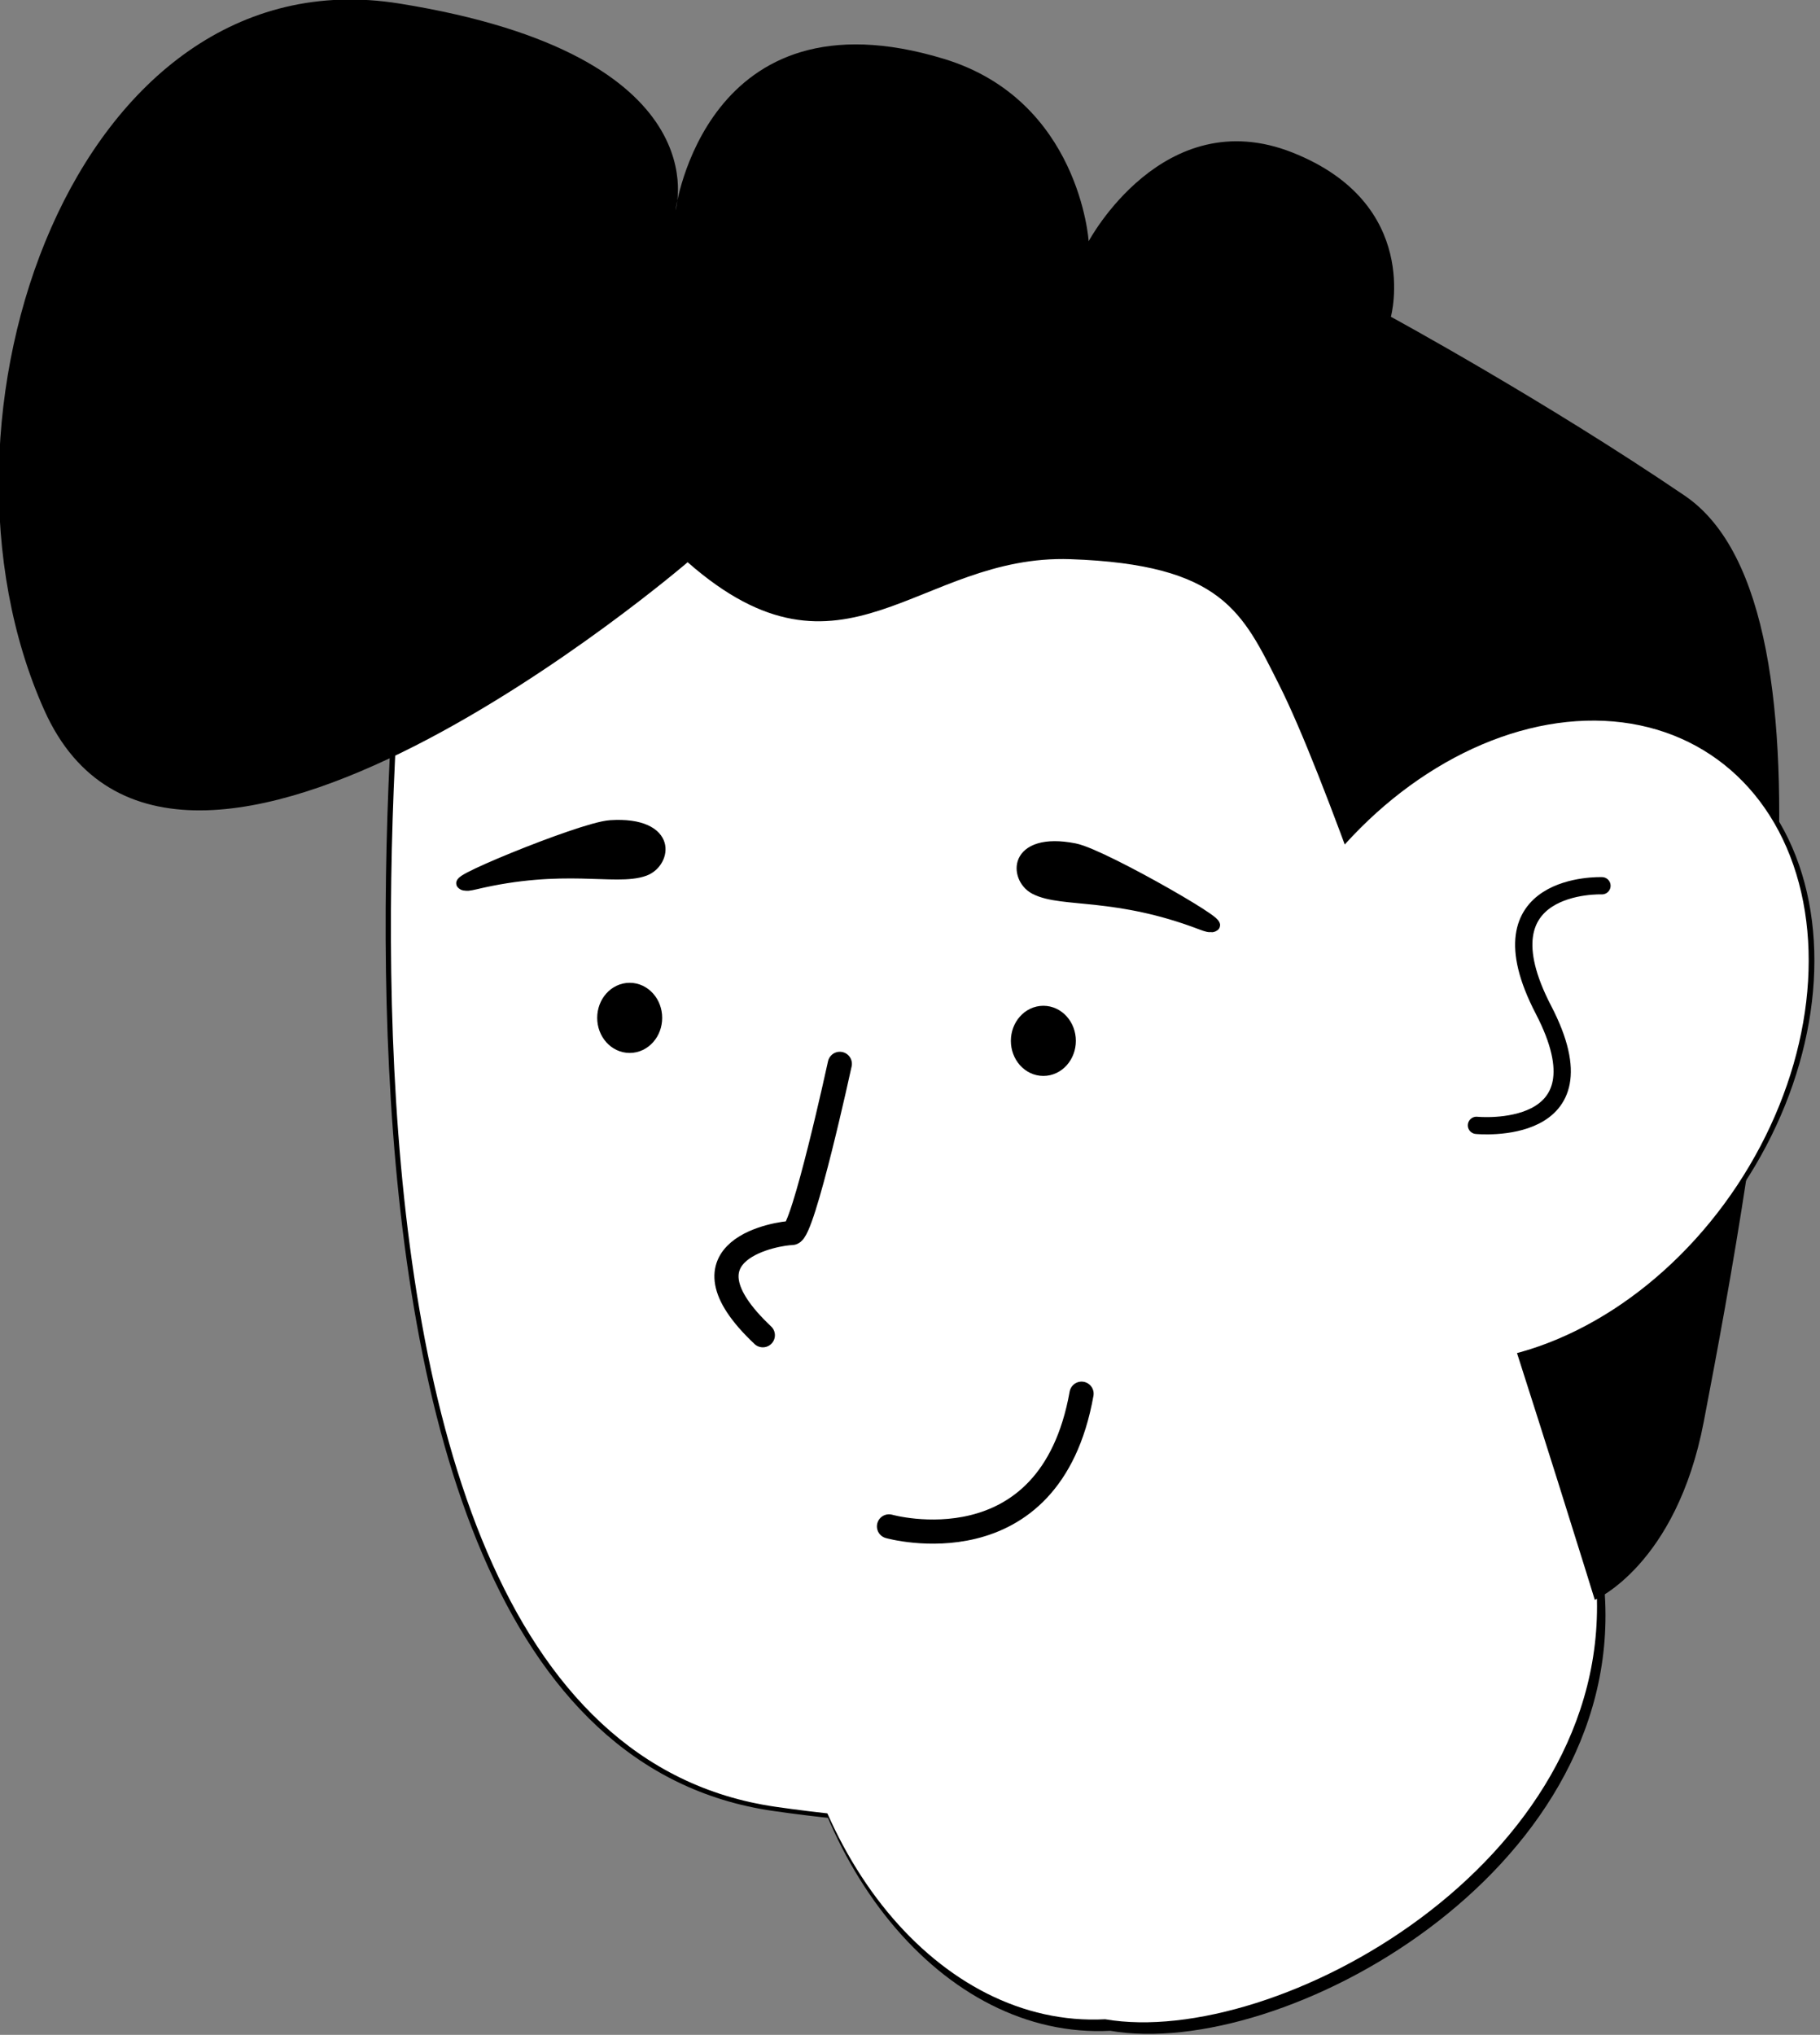 <?xml version="1.0" encoding="UTF-8" standalone="no"?>
<!DOCTYPE svg PUBLIC "-//W3C//DTD SVG 1.1//EN" "http://www.w3.org/Graphics/SVG/1.1/DTD/svg11.dtd">
<svg width="100%" height="100%" viewBox="0 0 636 711" version="1.1" xmlns="http://www.w3.org/2000/svg" xmlns:xlink="http://www.w3.org/1999/xlink" xml:space="preserve" xmlns:serif="http://www.serif.com/" style="fill-rule:evenodd;clip-rule:evenodd;stroke-linecap:round;stroke-linejoin:round;stroke-miterlimit:1.5;">
    <rect x="0" y="0" width="636" height="711" fill="#808080" stroke="none"/>
    <g id="Face" transform="matrix(2.122,0,0,2.122,-1964.14,-746.576)">
        <g>
            <g id="Face1" serif:id="Face">
                <g transform="matrix(0.822,-0.043,0.05,0.952,147.014,-134.85)">
                    <path d="M1217.49,750.302L1217.49,842.181C1217.95,890.391 1148.11,919.451 1114.1,912.788C1080.74,912.788 1053.66,881.15 1053.66,842.181L1053.66,750.302C1053.66,711.333 1080.74,679.696 1114.1,679.696L1157.05,679.696C1190.41,679.696 1217.49,711.333 1217.49,750.302Z"/>
                </g>
                <g transform="matrix(1.007,0,0,1.007,146.085,-103.407)">
                    <path d="M843.58,515.134C843.58,515.134 808.981,735.009 900.531,748.186C1015.97,764.802 1037.72,690.407 1037.72,690.407L975.345,516.848L843.58,515.134Z"/>
                </g>
                <g transform="matrix(0.894,0.592,-0.617,0.932,444.621,-661.133)">
                    <ellipse cx="1179.26" cy="521.831" rx="39.963" ry="50.713"/>
                </g>
                <g transform="matrix(0.816,-0.043,0.049,0.945,153.77,-130.36)">
                    <path d="M1217.49,750.302L1217.49,842.181C1217.95,890.391 1148.11,919.451 1114.1,912.788C1080.74,912.788 1053.66,881.15 1053.66,842.181L1053.66,750.302C1053.66,711.333 1080.74,679.696 1114.1,679.696L1157.05,679.696C1190.41,679.696 1217.49,711.333 1217.49,750.302Z" style="fill:white;"/>
                </g>
                <g transform="matrix(1,0,0,1,152.814,-98.851)">
                    <path d="M843.58,515.134C843.58,515.134 808.981,735.009 900.531,748.186C1015.97,764.802 1037.72,690.407 1037.72,690.407L975.345,516.848L843.58,515.134Z" style="fill:white;"/>
                </g>
                <g transform="matrix(1,0,0,1,14.915,4.861)">
                    <ellipse cx="1014.39" cy="514.569" rx="3.361" ry="3.786" style="stroke:black;stroke-width:3.98px;"/>
                </g>
                <g transform="matrix(1,0,0,1,83.039,8.646)">
                    <ellipse cx="1014.39" cy="514.569" rx="3.361" ry="3.786" style="stroke:black;stroke-width:3.98px;"/>
                </g>
                <path d="M1063.91,527.001C1063.91,527.001 1057.85,554.879 1056,554.859C1054.16,554.839 1036.12,557.443 1051.23,571.687" style="fill:none;stroke:black;stroke-width:3.98px;"/>
                <path d="M1038.85,444.402C1038.85,444.402 954.489,516.882 932.91,468.782C911.331,420.682 937.989,343.86 991.347,352.406C1044.7,360.952 1036.85,386.456 1036.85,386.456C1036.85,386.456 1041.77,349.549 1081.08,361.529C1103.41,368.336 1104.89,391.55 1104.89,391.55C1104.89,391.55 1117.17,368.509 1138.46,376.948C1159.75,385.387 1154.66,403.986 1154.66,403.986C1154.66,403.986 1179.98,417.767 1203.06,433.453C1230.65,452.214 1214.87,540.69 1206.18,585.949C1201.65,609.571 1188.24,615.265 1188.24,615.265C1188.24,615.265 1150.66,493.181 1136.27,464.62C1130.24,452.67 1126.98,444.771 1101.88,443.902C1076.78,443.034 1064.57,466.988 1038.85,444.402Z"/>
                <g transform="matrix(0.894,0.592,-0.617,0.932,443.682,-661.133)">
                    <ellipse cx="1179.26" cy="521.831" rx="39.963" ry="50.713" style="fill:white;"/>
                </g>
                <g transform="matrix(1,0,0,1,2.928,-13.488)">
                    <path d="M1069.08,616.651C1069.08,616.651 1095.56,624.147 1100.79,594.803" style="fill:none;stroke:black;stroke-width:3.98px;"/>
                </g>
                <g transform="matrix(0.742,-0.292,0.292,0.741,151.895,474.771)">
                    <path d="M1200.02,503.793C1200.02,503.793 1176.28,493.332 1179.39,523.215C1182.5,553.099 1157.77,540.385 1157.77,540.385" style="fill:none;stroke:black;stroke-width:3.57px;"/>
                </g>
                <g transform="matrix(0.726,-0.04,0.03,0.551,261,264.284)">
                    <path d="M1034.09,481.255C1047.21,481.121 1044.93,492.448 1040.75,494.132C1034.75,496.548 1023.02,490.38 1002.4,495.322C992.472,497.7 1027.7,481.32 1034.09,481.255Z" style="stroke:black;stroke-width:4.41px;"/>
                </g>
                <g transform="matrix(-0.715,-0.134,-0.102,0.543,1890.94,369.137)">
                    <path d="M1034.09,481.255C1047.21,481.121 1044.93,492.448 1040.75,494.132C1034.75,496.548 1023.02,490.38 1002.4,495.322C992.472,497.7 1027.7,481.32 1034.09,481.255Z" style="stroke:black;stroke-width:4.41px;"/>
                </g>
            </g>
        </g>
    </g>
</svg>
